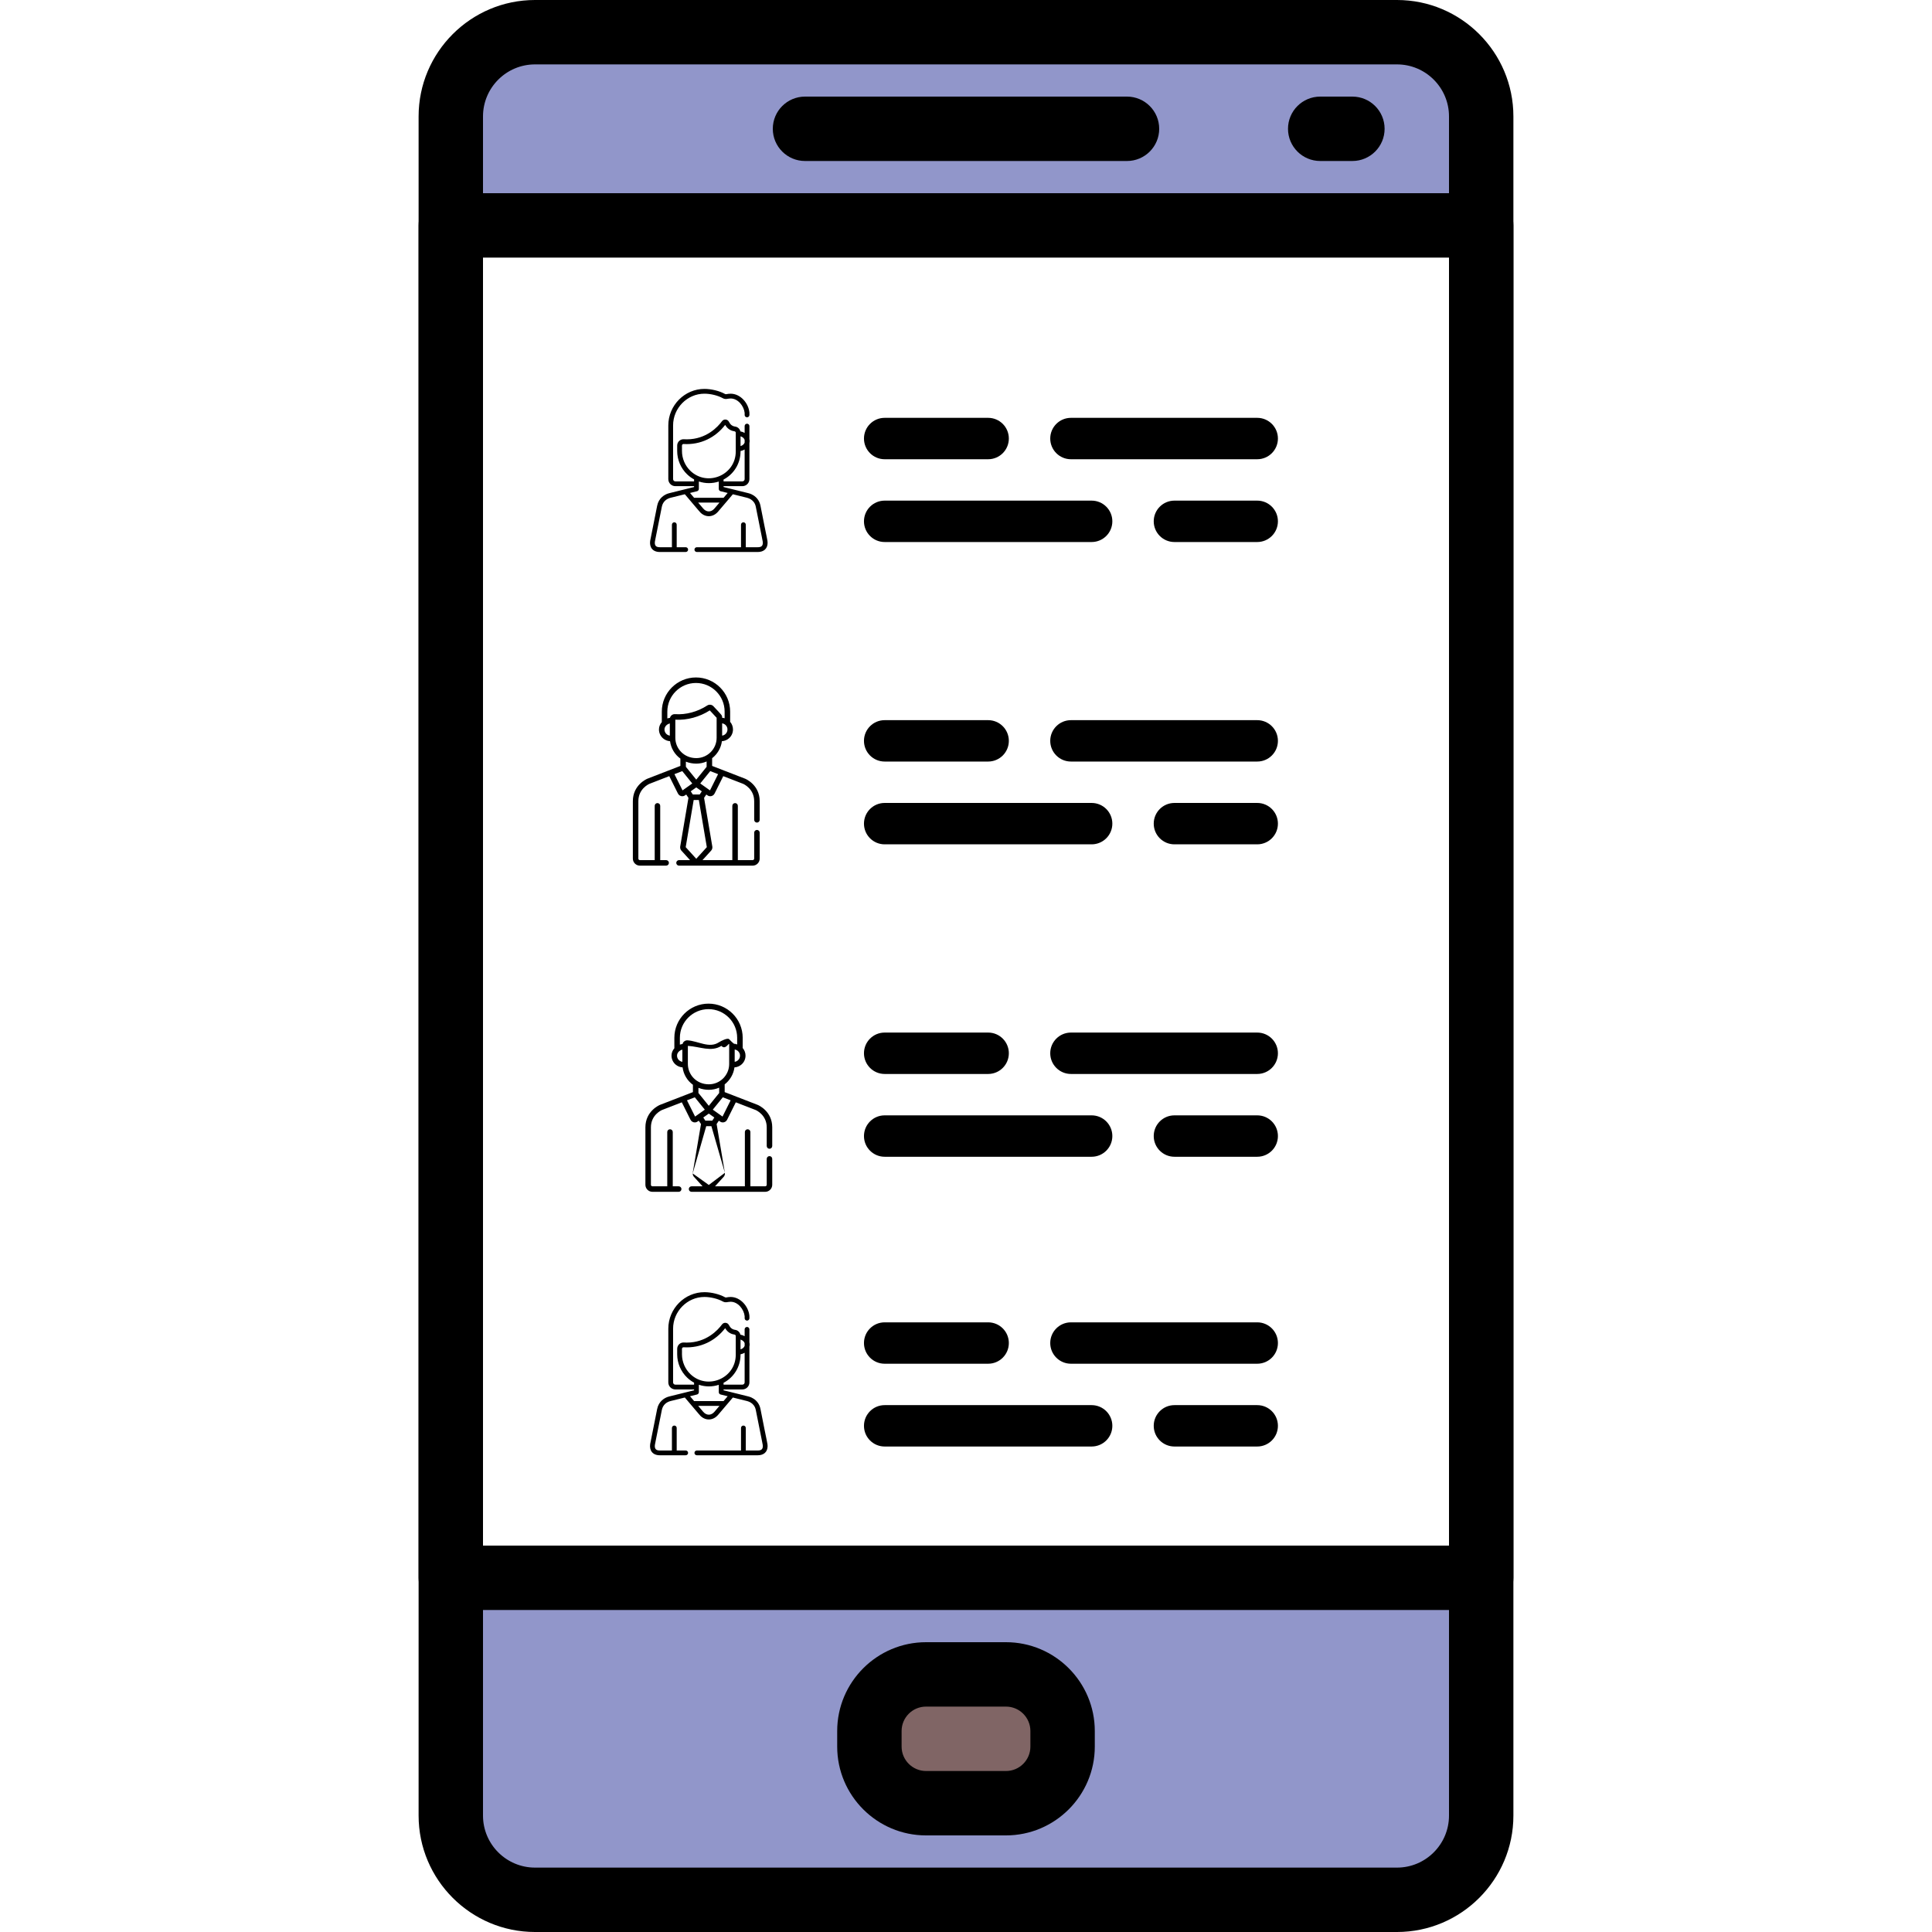 <svg width="154" height="154" viewBox="0 0 154 154" fill="none" xmlns="http://www.w3.org/2000/svg">
<rect x="38" y="3" width="78" height="14" rx="1" fill="#9196CA"/>
<path d="M89.833 7.7H64.167C62.75 7.7 61.6 8.85 61.6 10.267C61.6 11.683 62.75 12.833 64.167 12.833H89.833C91.25 12.833 92.4 11.683 92.4 10.267C92.4 8.85 91.25 7.7 89.833 7.7Z" fill="black"/>
<path d="M107.8 7.7H105.233C103.817 7.7 102.667 8.85 102.667 10.267C102.667 11.683 103.817 12.833 105.233 12.833H107.8C109.217 12.833 110.367 11.683 110.367 10.267C110.367 8.85 109.217 7.7 107.8 7.7Z" fill="black"/>
<rect x="38" y="128" width="78" height="21" fill="#9196CA"/>
<rect x="70" y="135" width="13" height="7" fill="#806565"/>
<path d="M80.188 130.9H73.815C69.911 130.9 66.733 134.077 66.733 137.981V139.221C66.733 143.125 69.911 146.3 73.812 146.3H80.185C84.089 146.3 87.266 143.125 87.266 139.221V137.981C87.266 134.077 84.089 130.9 80.188 130.9ZM82.133 139.221C82.133 140.294 81.261 141.167 80.188 141.167H73.815C72.739 141.167 71.867 140.294 71.867 139.221V137.981C71.867 136.906 72.739 136.033 73.815 136.033H80.185C81.261 136.033 82.133 136.906 82.133 137.981V139.221Z" fill="black"/>
<path d="M111.357 0H42.645C37.53 0 33.367 4.163 33.367 9.278V144.721C33.367 149.837 37.53 154 42.645 154H111.355C116.47 154 120.633 149.837 120.633 144.724V9.278C120.633 4.163 116.47 0 111.357 0ZM115.5 144.721C115.5 147.006 113.642 148.867 111.357 148.867H42.645C40.358 148.867 38.5 147.006 38.5 144.724V9.278C38.5 6.994 40.358 5.133 42.645 5.133H111.355C113.641 5.133 115.5 6.994 115.5 9.278V144.721H115.5Z" fill="black"/>
<path d="M118.067 15.4H35.933C34.517 15.4 33.367 16.55 33.367 17.967V125.767C33.367 127.183 34.517 128.333 35.933 128.333H118.067C119.484 128.333 120.633 127.183 120.633 125.767V17.967C120.633 16.55 119.483 15.4 118.067 15.4ZM115.5 123.2H38.5V20.533H115.5V123.2Z" fill="black"/>
<path d="M70.516 36.606H78.766C79.677 36.606 80.415 35.867 80.415 34.955C80.415 34.045 79.677 33.306 78.766 33.306H70.516C69.605 33.306 68.867 34.045 68.867 34.955C68.867 35.867 69.605 36.606 70.516 36.606Z" fill="black"/>
<path d="M100.214 33.306H85.365C84.453 33.306 83.715 34.045 83.715 34.955C83.715 35.867 84.453 36.606 85.365 36.606H100.214C101.125 36.606 101.863 35.867 101.863 34.955C101.863 34.045 101.125 33.306 100.214 33.306Z" fill="black"/>
<path d="M70.516 43.205H87.014C87.926 43.205 88.665 42.466 88.665 41.555C88.665 40.644 87.926 39.905 87.014 39.905H70.516C69.605 39.905 68.867 40.644 68.867 41.555C68.867 42.466 69.605 43.205 70.516 43.205Z" fill="black"/>
<path d="M100.214 39.905H93.614C92.703 39.905 91.964 40.644 91.964 41.555C91.964 42.466 92.703 43.205 93.614 43.205H100.214C101.125 43.205 101.863 42.466 101.863 41.555C101.863 40.644 101.125 39.905 100.214 39.905Z" fill="black"/>
<path d="M70.516 60.703H78.766C79.677 60.703 80.415 59.965 80.415 59.054C80.415 58.142 79.677 57.404 78.766 57.404H70.516C69.605 57.404 68.867 58.142 68.867 59.054C68.867 59.965 69.605 60.703 70.516 60.703Z" fill="black"/>
<path d="M100.214 57.404H85.365C84.453 57.404 83.715 58.142 83.715 59.054C83.715 59.965 84.453 60.703 85.365 60.703H100.214C101.125 60.703 101.863 59.965 101.863 59.054C101.863 58.142 101.125 57.404 100.214 57.404Z" fill="black"/>
<path d="M87.014 64.003H70.516C69.605 64.003 68.867 64.741 68.867 65.653C68.867 66.564 69.605 67.302 70.516 67.302H87.014C87.926 67.302 88.665 66.564 88.665 65.653C88.665 64.741 87.926 64.003 87.014 64.003Z" fill="black"/>
<path d="M100.214 64.003H93.614C92.703 64.003 91.964 64.741 91.964 65.653C91.964 66.564 92.703 67.302 93.614 67.302H100.214C101.125 67.302 101.863 66.564 101.863 65.653C101.863 64.741 101.125 64.003 100.214 64.003Z" fill="black"/>
<path d="M70.516 85.606H78.766C79.677 85.606 80.415 84.867 80.415 83.955C80.415 83.045 79.677 82.306 78.766 82.306H70.516C69.605 82.306 68.867 83.045 68.867 83.955C68.867 84.867 69.605 85.606 70.516 85.606Z" fill="black"/>
<path d="M100.214 82.306H85.365C84.453 82.306 83.715 83.045 83.715 83.955C83.715 84.867 84.453 85.606 85.365 85.606H100.214C101.125 85.606 101.863 84.867 101.863 83.955C101.863 83.045 101.125 82.306 100.214 82.306Z" fill="black"/>
<path d="M70.516 92.205H87.014C87.926 92.205 88.665 91.466 88.665 90.555C88.665 89.644 87.926 88.905 87.014 88.905H70.516C69.605 88.905 68.867 89.644 68.867 90.555C68.867 91.466 69.605 92.205 70.516 92.205Z" fill="black"/>
<path d="M100.214 88.905H93.614C92.703 88.905 91.964 89.644 91.964 90.555C91.964 91.466 92.703 92.205 93.614 92.205H100.214C101.125 92.205 101.863 91.466 101.863 90.555C101.863 89.644 101.125 88.905 100.214 88.905Z" fill="black"/>
<path d="M70.516 108.703H78.766C79.677 108.703 80.415 107.965 80.415 107.054C80.415 106.142 79.677 105.404 78.766 105.404H70.516C69.605 105.404 68.867 106.142 68.867 107.054C68.867 107.965 69.605 108.703 70.516 108.703Z" fill="black"/>
<path d="M100.214 105.404H85.365C84.453 105.404 83.715 106.142 83.715 107.054C83.715 107.965 84.453 108.703 85.365 108.703H100.214C101.125 108.703 101.863 107.965 101.863 107.054C101.863 106.142 101.125 105.404 100.214 105.404Z" fill="black"/>
<path d="M87.014 112.003H70.516C69.605 112.003 68.867 112.741 68.867 113.653C68.867 114.564 69.605 115.302 70.516 115.302H87.014C87.926 115.302 88.665 114.564 88.665 113.653C88.665 112.741 87.926 112.003 87.014 112.003Z" fill="black"/>
<path d="M100.214 112.003H93.614C92.703 112.003 91.964 112.741 91.964 113.653C91.964 114.564 92.703 115.302 93.614 115.302H100.214C101.125 115.302 101.863 114.564 101.863 113.653C101.863 112.741 101.125 112.003 100.214 112.003Z" fill="black"/>
<path d="M60.618 40.313C60.447 39.455 59.641 39.309 59.639 39.308V39.308C59.63 39.305 59.713 39.326 57.675 38.821V38.752H59.175C59.484 38.752 59.736 38.5 59.736 38.191V35.331C59.761 35.224 59.761 35.114 59.736 35.007V33.963C59.736 33.858 59.651 33.773 59.545 33.773C59.44 33.773 59.355 33.858 59.355 33.963V34.51C59.254 34.45 59.139 34.406 59.016 34.385C58.971 34.187 58.806 34.03 58.597 34.002C58.379 33.974 58.214 33.847 58.106 33.625C58.056 33.521 57.957 33.453 57.842 33.442C57.727 33.432 57.618 33.481 57.55 33.574C57.222 34.019 56.312 35.019 54.741 35.019C54.621 35.019 54.54 35.013 54.512 35.012C54.223 34.994 53.979 35.225 53.979 35.514V35.952C53.979 36.652 54.269 37.33 54.775 37.812C54.943 37.973 55.128 38.106 55.325 38.213V38.371H53.832C53.733 38.371 53.652 38.29 53.652 38.191V33.912C53.652 32.524 54.783 31.381 56.15 31.381C56.154 31.381 56.159 31.381 56.163 31.381C56.653 31.384 57.218 31.523 57.603 31.735C57.847 31.87 57.998 31.763 58.239 31.763C58.828 31.763 59.299 32.368 59.356 32.912C59.356 32.92 59.357 32.952 59.357 33.074C59.357 33.258 59.565 33.272 59.547 33.264C59.653 33.264 59.738 33.179 59.738 33.074C59.738 33.04 59.738 32.907 59.735 32.877C59.658 32.119 59.012 31.382 58.239 31.382C57.937 31.382 57.89 31.458 57.787 31.402C57.35 31.161 56.714 31.003 56.165 31C54.584 30.99 53.271 32.307 53.271 33.912V38.191C53.271 38.5 53.523 38.752 53.832 38.752H55.325V38.821L53.369 39.306C53.366 39.306 53.364 39.307 53.361 39.308L53.218 39.35C53.214 39.351 53.21 39.353 53.206 39.354C52.951 39.449 52.505 39.701 52.382 40.314C51.803 43.225 51.827 43.101 51.825 43.111C51.756 43.605 52.003 44 52.598 44H54.657C54.762 44 54.848 43.915 54.848 43.809C54.848 43.704 54.762 43.619 54.657 43.619H53.94V41.823C53.94 41.718 53.855 41.632 53.75 41.632C53.645 41.632 53.559 41.718 53.559 41.823V43.619H52.598C52.345 43.619 52.198 43.538 52.195 43.272C52.194 43.142 52.189 43.269 52.756 40.388C52.841 39.961 53.151 39.782 53.333 39.713L53.465 39.674L54.588 39.396C55.838 40.868 55.764 40.79 55.836 40.861C56.253 41.267 56.848 41.239 57.24 40.779L58.416 39.397L59.535 39.674C59.567 39.689 60.124 39.787 60.244 40.388C60.806 43.244 60.806 43.142 60.805 43.272C60.803 43.532 60.662 43.619 60.403 43.619H59.447V41.823C59.447 41.718 59.362 41.632 59.257 41.632C59.152 41.632 59.066 41.718 59.066 41.823V43.619H55.546C55.441 43.619 55.355 43.704 55.355 43.809C55.355 43.915 55.441 44 55.546 44H60.403C60.873 44 61.181 43.741 61.186 43.275C61.187 43.057 61.174 43.161 60.618 40.313ZM59.028 34.778C59.187 34.825 59.31 34.93 59.355 35.06V35.278C59.31 35.407 59.187 35.512 59.028 35.559V34.778ZM59.028 35.985V35.95C59.147 35.928 59.258 35.886 59.355 35.828V38.191C59.355 38.29 59.274 38.371 59.175 38.371H57.675V38.224C58.483 37.802 59.028 36.956 59.028 35.985ZM55.038 37.537C54.607 37.126 54.36 36.548 54.36 35.952C54.371 35.537 54.332 35.487 54.398 35.425C54.422 35.403 54.453 35.39 54.489 35.392C55.854 35.474 57.029 34.874 57.804 33.869C58.014 34.236 58.32 34.35 58.547 34.38C58.604 34.388 58.647 34.436 58.647 34.493C58.647 35.02 58.647 35.462 58.647 35.985C58.647 37.88 56.379 38.816 55.038 37.537ZM56.95 40.532C56.684 40.843 56.313 40.843 56.048 40.53L55.651 40.061H57.35L56.95 40.532ZM57.675 39.68H55.328L55.001 39.294L55.561 39.155C55.646 39.134 55.706 39.056 55.706 38.968L55.706 38.379C56.23 38.554 56.783 38.552 57.294 38.384C57.298 38.993 57.286 38.979 57.305 39.033C57.326 39.092 57.375 39.139 57.439 39.155L58.003 39.295L57.675 39.68Z" fill="black"/>
<path d="M60.618 112.313C60.447 111.455 59.641 111.309 59.639 111.308V111.308C59.63 111.305 59.713 111.326 57.675 110.821V110.752H59.175C59.484 110.752 59.736 110.5 59.736 110.191V107.33C59.761 107.224 59.761 107.114 59.736 107.007V105.963C59.736 105.858 59.651 105.772 59.545 105.772C59.44 105.772 59.355 105.858 59.355 105.963V106.51C59.254 106.449 59.139 106.406 59.016 106.385C58.971 106.187 58.806 106.03 58.597 106.002C58.379 105.974 58.214 105.847 58.106 105.625C58.056 105.521 57.957 105.453 57.842 105.442C57.727 105.432 57.618 105.481 57.55 105.574C57.222 106.019 56.312 107.019 54.741 107.019C54.621 107.019 54.54 107.013 54.512 107.012C54.223 106.994 53.979 107.225 53.979 107.515V107.952C53.979 108.652 54.269 109.33 54.775 109.812C54.943 109.973 55.128 110.106 55.325 110.213V110.371H53.832C53.733 110.371 53.652 110.29 53.652 110.191V105.912C53.652 104.524 54.783 103.381 56.15 103.381C56.154 103.381 56.159 103.381 56.163 103.381C56.653 103.384 57.218 103.523 57.603 103.735C57.847 103.87 57.998 103.763 58.239 103.763C58.828 103.763 59.299 104.368 59.356 104.912C59.356 104.92 59.357 104.952 59.357 105.074C59.357 105.258 59.565 105.272 59.547 105.265C59.653 105.264 59.738 105.179 59.738 105.074C59.738 105.04 59.738 104.908 59.735 104.877C59.658 104.119 59.012 103.382 58.239 103.382C57.937 103.382 57.89 103.458 57.787 103.402C57.35 103.161 56.714 103.003 56.165 103C54.584 102.99 53.271 104.307 53.271 105.912V110.191C53.271 110.5 53.523 110.752 53.832 110.752H55.325V110.821L53.369 111.306C53.366 111.306 53.364 111.307 53.361 111.308L53.218 111.35C53.214 111.351 53.21 111.353 53.206 111.354C52.951 111.449 52.505 111.701 52.382 112.314C51.803 115.225 51.827 115.101 51.825 115.111C51.756 115.605 52.003 116 52.598 116H54.657C54.762 116 54.848 115.915 54.848 115.81C54.848 115.704 54.762 115.619 54.657 115.619H53.94V113.823C53.94 113.717 53.855 113.632 53.75 113.632C53.645 113.632 53.559 113.717 53.559 113.823V115.619H52.598C52.345 115.619 52.198 115.538 52.195 115.272C52.194 115.142 52.189 115.269 52.756 112.388C52.841 111.961 53.151 111.782 53.333 111.713L53.465 111.674L54.588 111.396C55.838 112.868 55.764 112.79 55.836 112.861C56.253 113.267 56.848 113.239 57.24 112.779L58.416 111.397L59.535 111.674C59.567 111.689 60.124 111.787 60.244 112.388C60.806 115.244 60.806 115.142 60.805 115.272C60.803 115.532 60.662 115.619 60.403 115.619H59.447V113.823C59.447 113.717 59.362 113.632 59.257 113.632C59.152 113.632 59.066 113.717 59.066 113.823V115.619H55.546C55.441 115.619 55.355 115.704 55.355 115.81C55.355 115.915 55.441 116 55.546 116H60.403C60.873 116 61.181 115.741 61.186 115.275C61.187 115.057 61.174 115.161 60.618 112.313ZM59.028 106.778C59.187 106.825 59.31 106.93 59.355 107.06V107.278C59.31 107.407 59.187 107.512 59.028 107.559V106.778ZM59.028 107.985V107.95C59.147 107.928 59.258 107.886 59.355 107.828V110.191C59.355 110.29 59.274 110.371 59.175 110.371H57.675V110.224C58.483 109.802 59.028 108.956 59.028 107.985ZM55.038 109.537C54.607 109.126 54.36 108.548 54.36 107.952C54.371 107.537 54.332 107.487 54.398 107.425C54.422 107.403 54.453 107.39 54.489 107.392C55.854 107.474 57.029 106.874 57.804 105.869C58.014 106.236 58.32 106.35 58.547 106.38C58.604 106.387 58.647 106.436 58.647 106.493C58.647 107.02 58.647 107.462 58.647 107.985C58.647 109.88 56.379 110.817 55.038 109.537ZM56.95 112.532C56.684 112.843 56.313 112.843 56.048 112.53L55.651 112.061H57.35L56.95 112.532ZM57.675 111.68H55.328L55.001 111.294L55.561 111.155C55.646 111.134 55.706 111.056 55.706 110.968L55.706 110.379C56.23 110.554 56.783 110.552 57.294 110.384C57.298 110.993 57.286 110.979 57.305 111.033C57.326 111.092 57.375 111.139 57.439 111.155L58.003 111.295L57.675 111.68Z" fill="black"/>
<path d="M60.336 66.154C60.214 66.154 60.116 66.252 60.116 66.373V68.439C60.116 68.506 60.061 68.561 59.995 68.561H58.813V64.233C58.813 64.112 58.715 64.014 58.594 64.014C58.472 64.014 58.374 64.112 58.374 64.233V68.561H55.995L56.685 67.802C56.761 67.719 56.796 67.601 56.78 67.486C56.78 67.484 56.779 67.481 56.779 67.479L56.122 63.598L56.299 63.332C56.397 63.401 56.472 63.468 56.614 63.468C56.758 63.468 56.892 63.388 56.958 63.255L57.651 61.867L59.23 62.478C59.287 62.502 60.116 62.876 60.116 63.862V65.348C60.116 65.469 60.214 65.568 60.336 65.568C60.457 65.568 60.555 65.469 60.555 65.348V63.862C60.555 62.562 59.443 62.09 59.395 62.071L59.391 62.069L56.764 61.052V60.436C57.181 60.111 57.471 59.63 57.544 59.081C57.752 59.067 57.945 58.989 58.102 58.853C58.308 58.676 58.426 58.419 58.426 58.147C58.426 57.921 58.345 57.705 58.2 57.537V56.723C58.2 55.222 56.978 54 55.476 54C53.975 54 52.753 55.222 52.753 56.723V57.559C52.606 57.725 52.526 57.93 52.526 58.147C52.526 58.419 52.645 58.676 52.85 58.853C53.008 58.989 53.201 59.067 53.409 59.081C53.482 59.64 53.78 60.139 54.233 60.468V61.052L51.608 62.069L51.604 62.071C51.557 62.09 50.445 62.562 50.445 63.862V68.439C50.445 68.748 50.696 69 51.005 69H53.099C53.22 69 53.319 68.901 53.319 68.78C53.319 68.659 53.22 68.561 53.099 68.561H52.626V64.233C52.626 64.112 52.528 64.014 52.407 64.014C52.285 64.014 52.187 64.112 52.187 64.233V68.561H51.005C50.939 68.561 50.884 68.506 50.884 68.439V63.862C50.884 62.872 51.719 62.5 51.77 62.478L53.347 61.866L54.04 63.255C54.107 63.388 54.241 63.468 54.385 63.468C54.525 63.468 54.6 63.402 54.699 63.332L54.876 63.598L54.219 67.479C54.219 67.481 54.219 67.483 54.218 67.486C54.203 67.601 54.238 67.719 54.313 67.802L55.003 68.561H54.124C54.003 68.561 53.905 68.659 53.905 68.78C53.905 68.902 54.003 69 54.124 69H59.995C60.304 69 60.555 68.748 60.555 68.439V66.373C60.555 66.252 60.457 66.154 60.336 66.154ZM57.239 61.707L56.593 63.002C56.577 62.99 56.235 62.747 55.817 62.45C55.998 62.226 55.786 62.488 56.614 61.465L57.239 61.707ZM55.941 63.077L55.773 63.329H55.225L55.058 63.077L55.499 62.764L55.941 63.077ZM54.672 61.123V60.712C54.939 60.819 55.224 60.869 55.503 60.869C55.791 60.869 56.074 60.808 56.325 60.698V61.124L55.499 62.144L54.672 61.123ZM57.987 58.147C57.987 58.291 57.924 58.427 57.816 58.52C57.744 58.582 57.657 58.622 57.562 58.637V57.656C57.814 57.697 57.987 57.907 57.987 58.147ZM53.391 58.637C53.135 58.596 52.966 58.385 52.966 58.147C52.966 57.912 53.161 57.721 53.391 57.667V58.637ZM53.403 57.22C53.333 57.228 53.252 57.247 53.193 57.267V56.723C53.193 55.464 54.217 54.44 55.476 54.44C56.736 54.44 57.76 55.464 57.76 56.723V57.252C57.696 57.232 57.63 57.22 57.562 57.214C57.562 57.002 57.564 57.042 56.87 56.297C56.743 56.16 56.532 56.131 56.371 56.236C55.605 56.736 54.672 56.987 53.81 56.925C53.621 56.911 53.449 57.036 53.403 57.22ZM53.83 58.81V57.439V57.367C54.779 57.422 55.773 57.141 56.577 56.626C56.895 56.968 57.067 57.147 57.123 57.215C57.123 57.388 57.123 58.613 57.123 58.81C57.123 59.702 56.395 60.429 55.503 60.429C54.501 60.429 53.83 59.652 53.83 58.81ZM54.405 63.002L53.759 61.707L54.383 61.465L55.181 62.451C54.775 62.739 54.442 62.976 54.405 63.002ZM54.657 67.526L55.293 63.769H55.705L56.341 67.526L55.499 68.453L54.657 67.526Z" fill="black"/>
<path d="M61.336 92.154C61.214 92.154 61.116 92.252 61.116 92.373V94.439C61.116 94.506 61.061 94.561 60.995 94.561H59.813V90.233C59.813 90.112 59.715 90.014 59.594 90.014C59.472 90.014 59.374 90.112 59.374 90.233V94.561H56.995L57.685 93.802C57.761 93.719 57.796 93.601 57.78 93.486C57.78 93.484 57.779 93.481 57.779 93.479L57.122 89.598L57.299 89.332C57.397 89.401 57.472 89.468 57.614 89.468C57.758 89.468 57.892 89.388 57.958 89.255L58.651 87.867L60.23 88.478C60.287 88.502 61.116 88.876 61.116 89.862V91.348C61.116 91.469 61.214 91.568 61.336 91.568C61.457 91.568 61.555 91.469 61.555 91.348V89.862C61.555 88.562 60.443 88.09 60.395 88.071L60.391 88.069L57.764 87.052V86.436C58.181 86.111 58.471 85.63 58.544 85.081C58.752 85.067 58.945 84.989 59.102 84.853C59.308 84.676 59.426 84.419 59.426 84.147C59.426 83.921 59.345 83.705 59.2 83.537V82.723C59.2 81.222 57.978 80 56.476 80C54.975 80 53.753 81.222 53.753 82.723V83.558C53.606 83.725 53.526 83.93 53.526 84.147C53.526 84.419 53.645 84.677 53.85 84.853C54.008 84.989 54.201 85.067 54.409 85.081C54.482 85.64 54.78 86.139 55.233 86.468V87.052L52.608 88.069L52.604 88.071C52.557 88.09 51.445 88.562 51.445 89.862V94.439C51.445 94.748 51.696 95 52.005 95H54.099C54.22 95 54.319 94.901 54.319 94.78C54.319 94.659 54.22 94.561 54.099 94.561H53.626V90.233C53.626 90.112 53.528 90.014 53.407 90.014C53.285 90.014 53.187 90.112 53.187 90.233V94.561H52.005C51.939 94.561 51.884 94.506 51.884 94.439V89.862C51.884 88.872 52.719 88.5 52.77 88.478L54.347 87.866L55.04 89.255C55.107 89.388 55.241 89.468 55.385 89.468C55.525 89.468 55.6 89.402 55.699 89.332L55.876 89.598L55.219 93.479C55.219 93.481 55.219 93.483 55.218 93.486C55.203 93.601 55.238 93.719 55.313 93.802L56.003 94.561H55.124C55.003 94.561 54.905 94.659 54.905 94.78C54.905 94.902 55.003 95 55.124 95H60.995C61.304 95 61.555 94.748 61.555 94.439V92.373C61.555 92.252 61.457 92.154 61.336 92.154ZM58.239 87.707L57.593 89.002C57.577 88.99 57.235 88.747 56.817 88.45C56.998 88.226 56.786 88.488 57.614 87.465L58.239 87.707ZM56.941 89.077L56.773 89.329H56.225L56.058 89.077L56.499 88.764L56.941 89.077ZM55.672 87.123V86.712C55.939 86.819 56.224 86.869 56.503 86.869C56.791 86.869 57.074 86.808 57.325 86.698V87.124L56.499 88.144L55.672 87.123ZM58.987 84.147C58.987 84.291 58.924 84.427 58.816 84.52C58.744 84.582 58.657 84.622 58.562 84.637V83.656C58.814 83.697 58.987 83.907 58.987 84.147ZM54.391 84.637C54.135 84.596 53.966 84.385 53.966 84.147C53.966 83.912 54.161 83.721 54.391 83.667V84.637ZM54.403 83.22C54.333 83.228 54.252 83.247 54.193 83.267V82.723C54.193 81.464 55.217 80.439 56.476 80.439C57.736 80.439 58.76 81.464 58.76 82.723V83.252C58.696 83.232 58.63 83.22 58.562 83.213C58.562 83.001 58.816 83.582 58.123 82.837C57.995 82.7 57.46 82.981 57.299 83.085C56.534 83.585 55.672 82.987 54.81 82.925C54.621 82.911 54.449 83.036 54.403 83.22ZM54.83 84.81V83.439V83.367C55.779 83.422 56.697 83.882 57.5 83.367C57.818 83.709 58.067 83.147 58.123 83.215C58.123 83.388 58.123 84.613 58.123 84.81C58.123 85.702 57.395 86.43 56.503 86.43C55.501 86.43 54.83 85.652 54.83 84.81ZM55.405 89.002L54.759 87.707L55.383 87.466L56.181 88.451C55.775 88.739 55.442 88.976 55.405 89.002ZM55.215 93.535L56.293 89.769H56.705L57.78 93.486L56.499 94.453L55.215 93.535Z" fill="black"/>
</svg>
